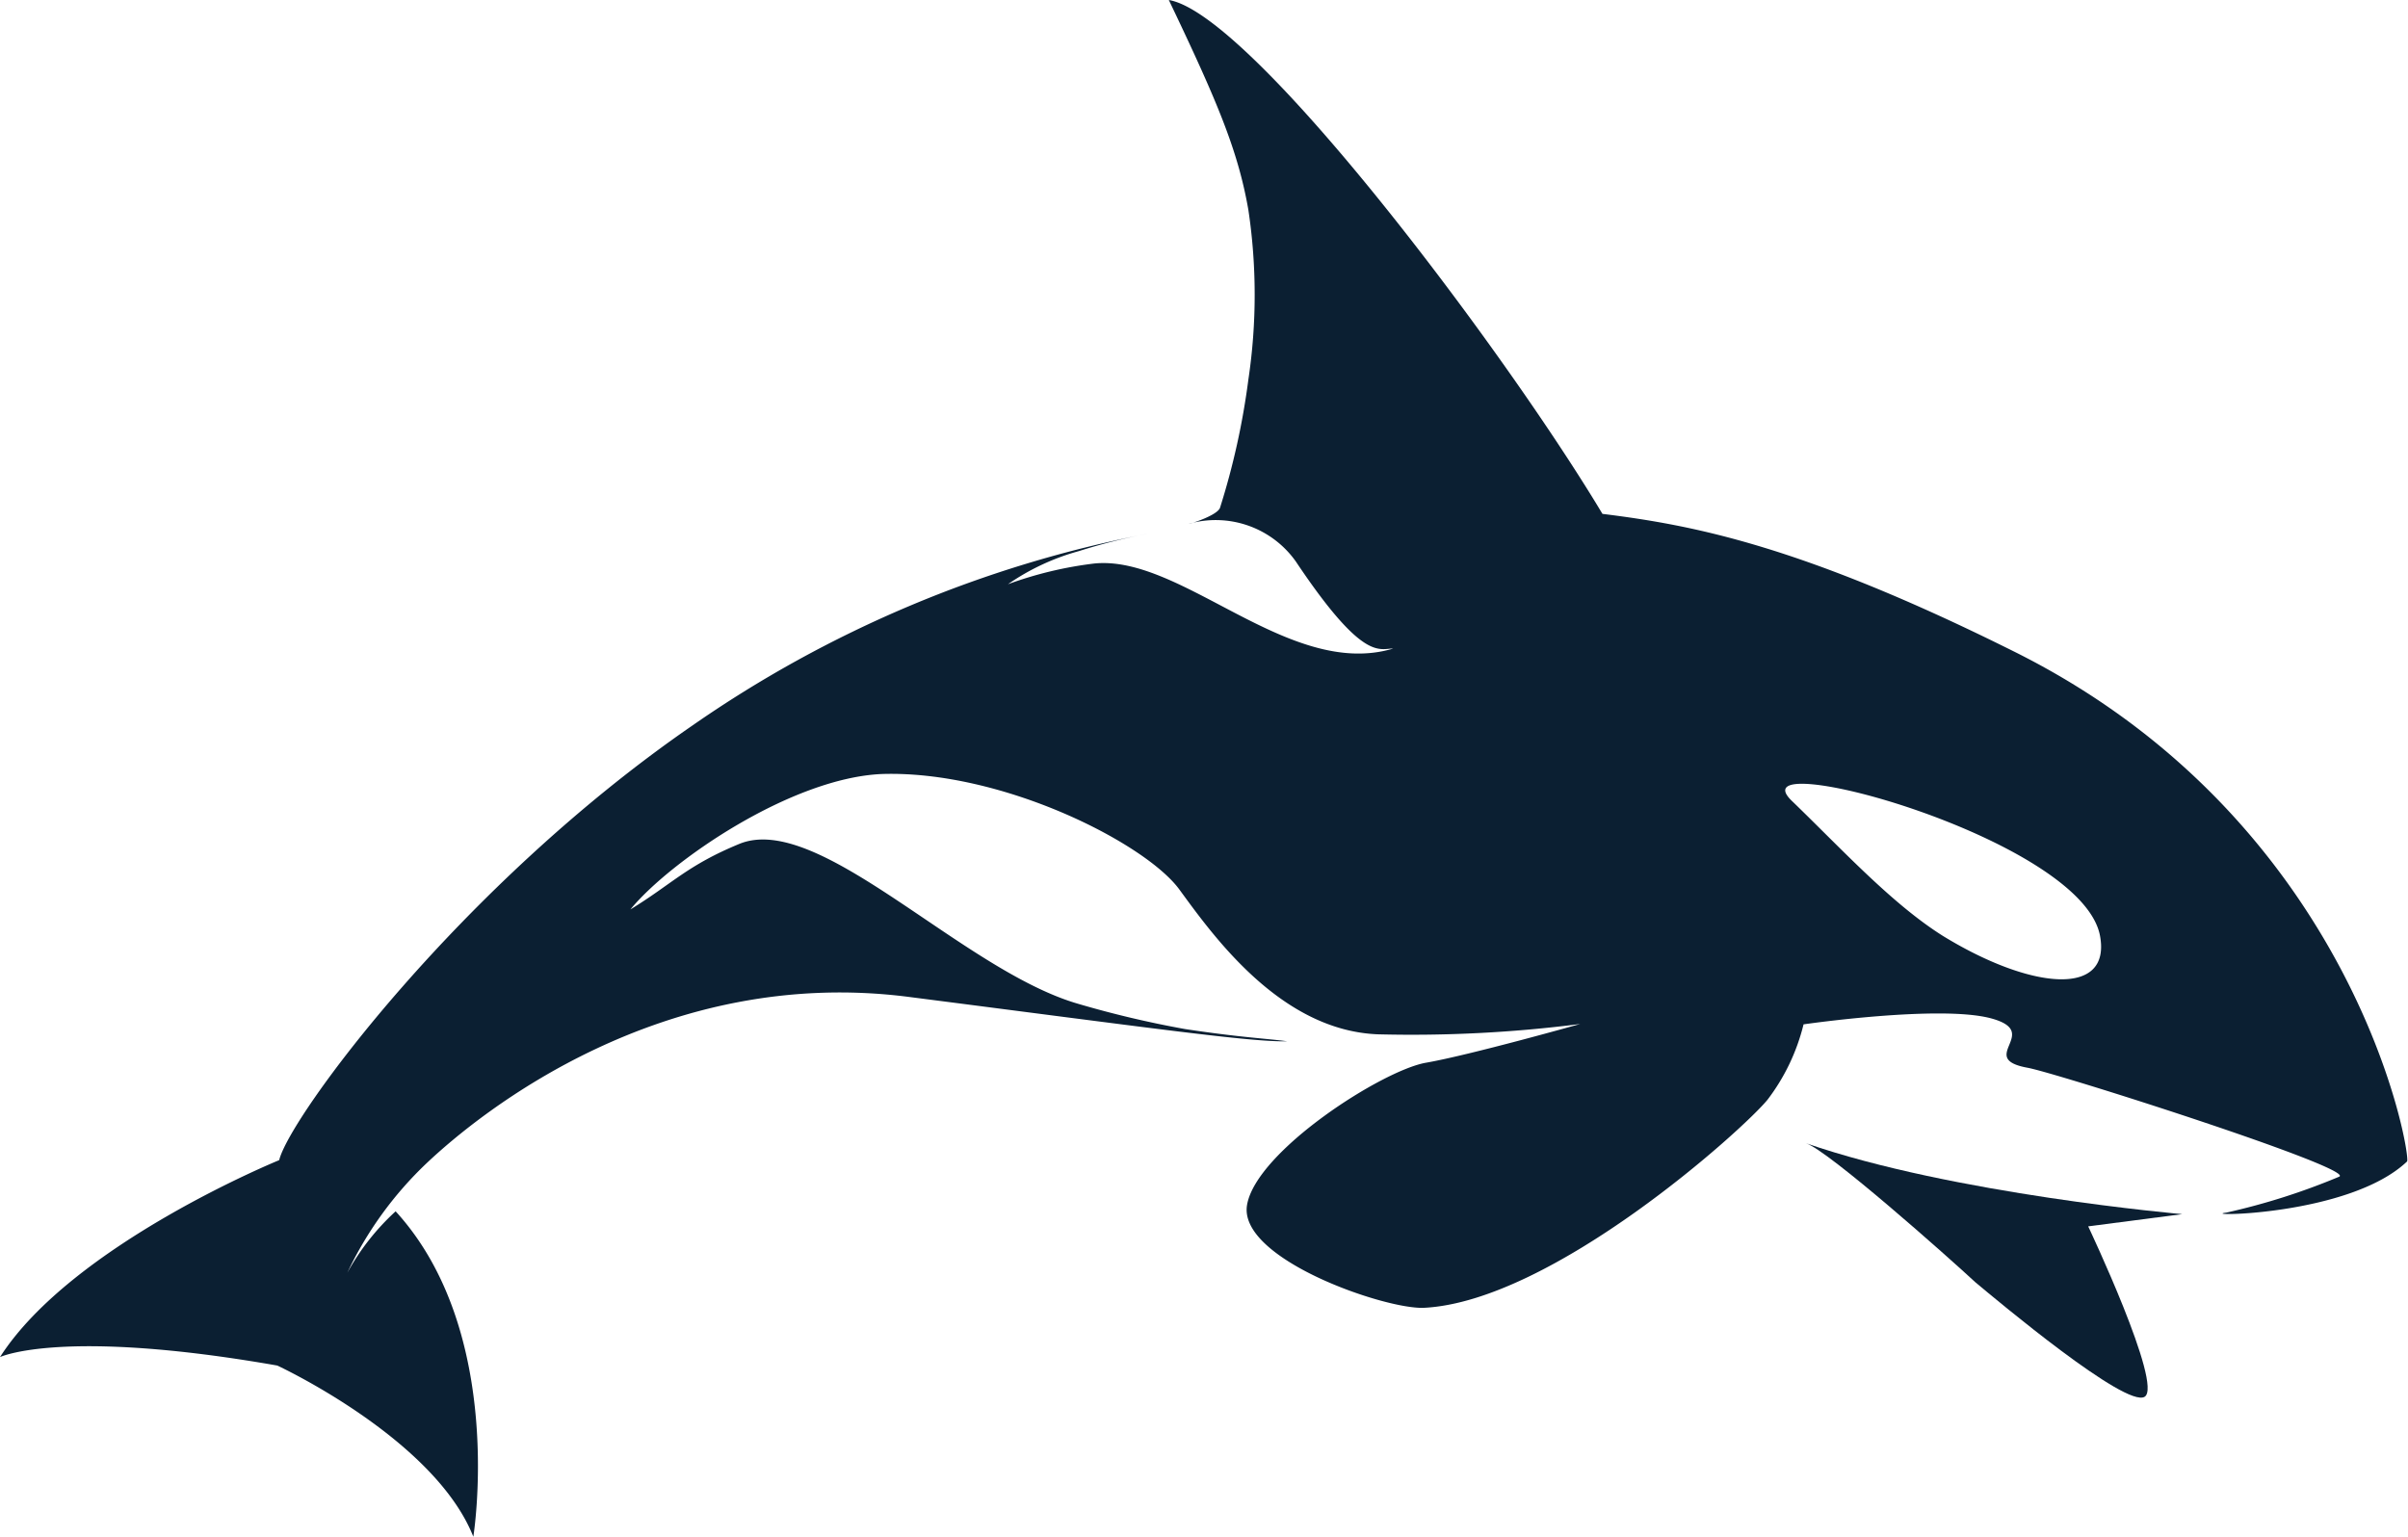 <svg xmlns="http://www.w3.org/2000/svg" viewBox="0 0 128 81.7"><defs><style>.cls-1{fill:#0b1f32;}</style></defs><g id="Layer_2" data-name="Layer 2"><g id="Layer_1-2" data-name="Layer 1"><g id="Group_703" data-name="Group 703"><path id="Path_776" data-name="Path 776" class="cls-1" d="M96,60.78c7.8,2.71,20,3.77,20,3.77l-5,.65S115,73.65,114,74.26s-7.79-5.08-9-6.09C103.59,66.86,97.2,61.18,96,60.78Z"/><path id="Path_777" data-name="Path 777" class="cls-1" d="M107,34.61C95.74,29,90,27.92,85.18,27.32,80,18.67,66.56.75,62.13,0c2.57,5.38,3.68,8,4.23,11.17a30.5,30.5,0,0,1,0,9A39.32,39.32,0,0,1,64.85,27c-.15.4-1.56.85-1.66.85a5.22,5.22,0,0,1,5.69,2c3.57,5.34,4.42,4.63,5.18,4.63-5.54,1.66-11.22-5-15.9-4.52a20.4,20.4,0,0,0-4.58,1.1,12.33,12.33,0,0,1,3.77-1.76A30.55,30.55,0,0,1,61,28.38,63.21,63.21,0,0,0,36.78,38.59C24.45,47.09,15.4,59.37,14.84,61.68c0,0-11,4.48-14.84,10.47,0,0,3.27-1.56,14.74.45,0,0,8.35,3.87,10.42,9.1,0,0,1.76-10.86-4.13-17.3a12.74,12.74,0,0,0-2.57,3.27,19.52,19.52,0,0,1,4.23-5.84C25.56,59.12,35.22,51.32,48.3,53s18.21,2.41,20.12,2.36c-1.1-.15-2.46-.2-5.43-.65a53.9,53.9,0,0,1-5.74-1.36c-6.13-1.81-13.68-10.16-17.91-8.5C36.53,46,35.72,47,33.51,48.35c2.11-2.57,8.55-7,13.38-7.2,6.39-.2,14,3.68,15.8,6.14s5.38,7.5,10.56,7.7A70.35,70.35,0,0,0,84,54.44s-5.89,1.66-8.2,2.06-9,4.68-9.51,7.55,7.34,5.58,9.41,5.48c6.84-.35,17-9.51,18.26-11.07a10.88,10.88,0,0,0,1.91-4s7.3-1.06,10-.31-.85,2.12,1.92,2.62c1.61.3,17.5,5.38,16.55,5.79a35.28,35.28,0,0,1-6,1.91c-1.56.2,6.54.2,9.61-2.72C128.19,61.53,125.27,43.67,107,34.61Zm-11.72,8c-3.27-3.07,15.39,1.92,16.35,7.15.6,3.27-3.67,2.87-8.35,0-2.72-1.71-5.39-4.63-8-7.15Z"/></g></g></g></svg>